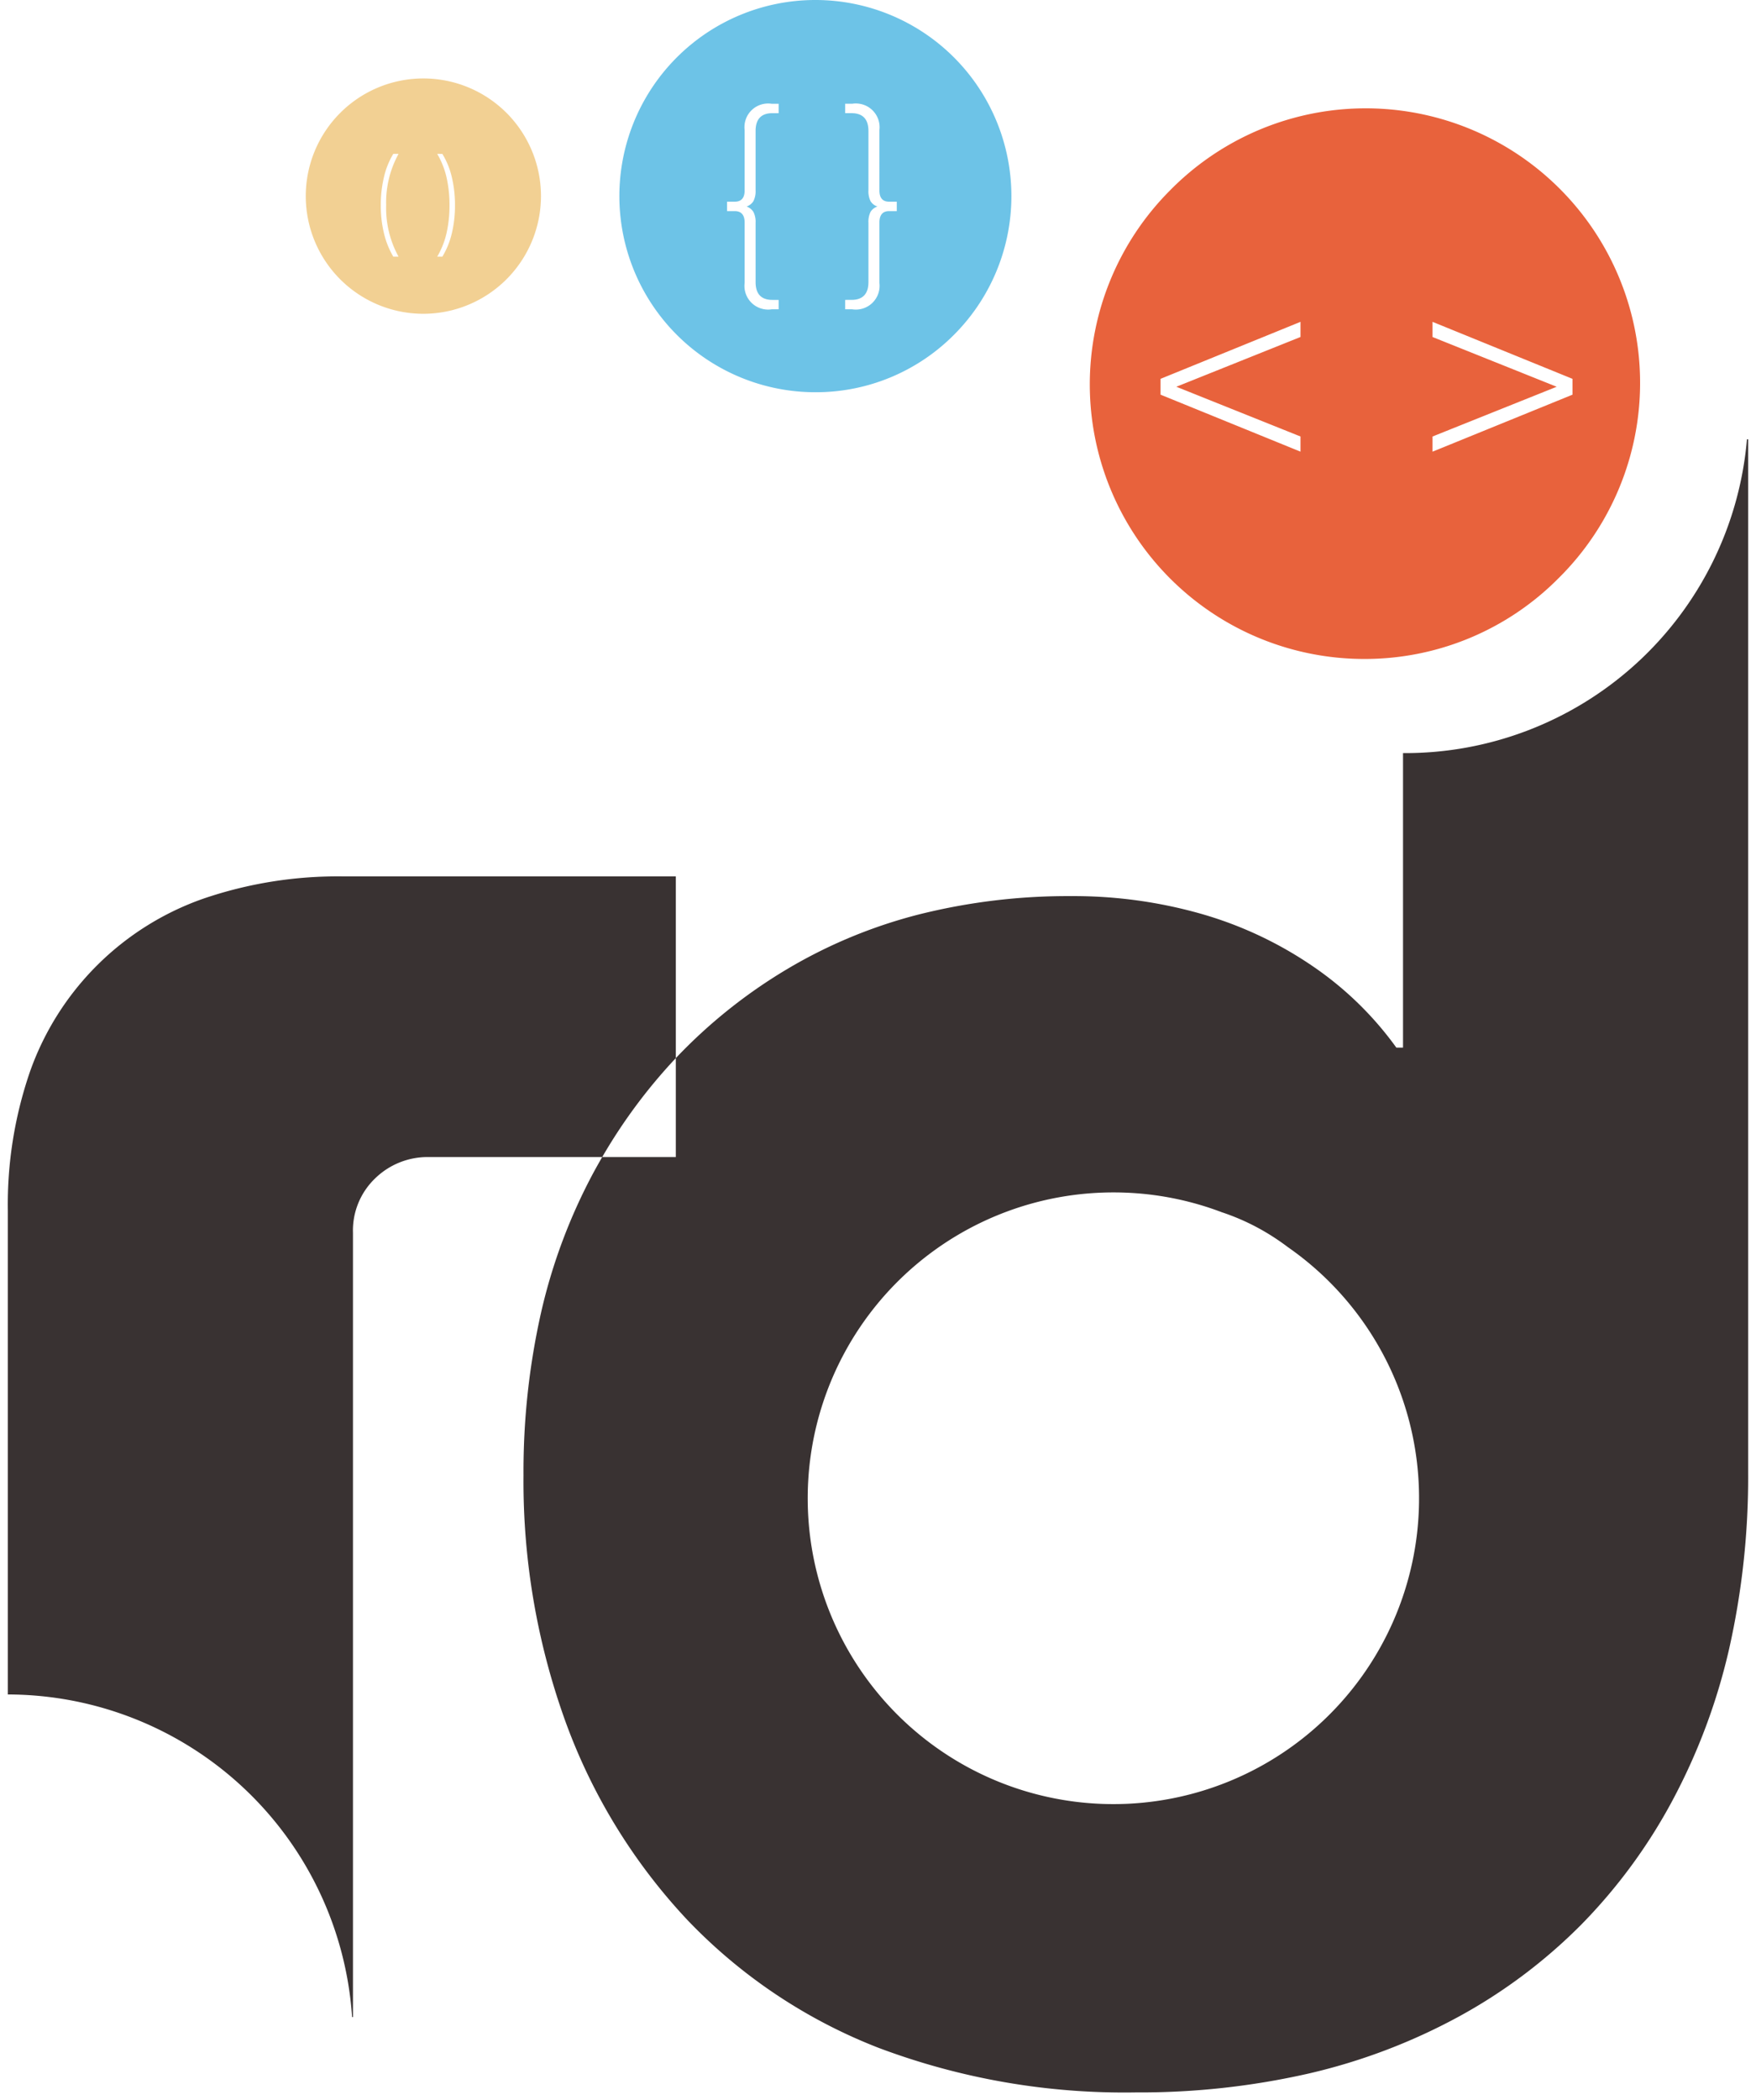 <svg xmlns="http://www.w3.org/2000/svg" width="111.987" height="133.864" viewBox="0 0 111.987 133.864">
  <g id="Group_2" data-name="Group 2" transform="translate(-336.5 -141)">
    <g id="Group_1" data-name="Group 1" transform="translate(-3 5)">
      <path id="Subtraction_2" data-name="Subtraction 2" d="M93.937,129.364a44.5,44.5,0,0,1-16.4-2.839,33.773,33.773,0,0,1-12.212-8.165,36.847,36.847,0,0,1-7.739-12.568,45.013,45.013,0,0,1-2.7-15.762,46.1,46.1,0,0,1,1.119-10.366,35.555,35.555,0,0,1,3.354-8.946c.168-.309.352-.636.546-.971H48.838A4.789,4.789,0,0,0,45.43,71.1a4.6,4.6,0,0,0-1.42,3.479v49.984h-.056A22.037,22.037,0,0,0,22,104V73.155a25.98,25.98,0,0,1,1.42-8.875,18.051,18.051,0,0,1,11.041-11,26.522,26.522,0,0,1,8.981-1.42H64.6V63.44a34.342,34.342,0,0,0-4.694,6.307H64.6V63.44A33.13,33.13,0,0,1,71.643,57.8a31.849,31.849,0,0,1,8.449-3.514,39.037,39.037,0,0,1,9.726-1.171,29.708,29.708,0,0,1,8.307,1.136,24.518,24.518,0,0,1,7.1,3.337,21.412,21.412,0,0,1,5.325,5.183h.426V44H111A21.877,21.877,0,0,0,132.91,24h.076V89.888a49.758,49.758,0,0,1-1.207,11.182,38.774,38.774,0,0,1-3.622,9.691,34.545,34.545,0,0,1-5.822,7.917,33.869,33.869,0,0,1-7.809,5.857,37.809,37.809,0,0,1-9.55,3.621A48.531,48.531,0,0,1,93.937,129.364ZM92.5,72a19.494,19.494,0,1,0,11.15,3.5c-.281-.212-.563-.411-.838-.591a14.4,14.4,0,0,0-3.387-1.643A19.448,19.448,0,0,0,92.5,72Z" transform="translate(318 140)" fill="#393232" stroke="rgba(0,0,0,0)" stroke-miterlimit="10" stroke-width="1"/>
      <path id="Exclusion_5" data-name="Exclusion 5" d="M17.5,35A17.5,17.5,0,0,1,5.126,5.126,17.5,17.5,0,1,1,29.874,29.874,17.386,17.386,0,0,1,17.5,35Zm4.358-21.487v.967l7.917,3.171-7.917,3.171v.967l8.925-3.633V17.146Zm-8.42,0L4.512,17.146v1.008l8.925,3.633v-.967L5.52,17.65l7.917-3.171Z" transform="translate(409 143)" fill="#e65127" opacity="0.9"/>
      <path id="Exclusion_4" data-name="Exclusion 4" d="M12.5,25A12.5,12.5,0,0,1,3.661,3.661,12.5,12.5,0,0,1,21.339,21.339,12.418,12.418,0,0,1,12.5,25Zm1.9-5.886v.6h.448a1.515,1.515,0,0,0,1.736-1.68v-3.85c0-.483.207-.728.616-.728h.491v-.6H17.2c-.408,0-.616-.24-.616-.714V8.292a1.514,1.514,0,0,0-1.736-1.679H14.4v.6h.406c.715,0,1.078.382,1.078,1.134v3.78a1.429,1.429,0,0,0,.133.693.8.8,0,0,0,.441.343.8.8,0,0,0-.441.343,1.425,1.425,0,0,0-.133.693v3.78c0,.752-.363,1.134-1.078,1.134ZM6.868,12.856v.6h.49c.418,0,.63.245.63.728v3.85a1.508,1.508,0,0,0,1.722,1.68h.448v-.6H9.752c-.706,0-1.065-.382-1.065-1.134V14.2a1.375,1.375,0,0,0-.139-.693.84.84,0,0,0-.434-.343.839.839,0,0,0,.434-.343,1.38,1.38,0,0,0,.139-.693V8.348c0-.752.358-1.134,1.065-1.134h.406v-.6H9.71A1.508,1.508,0,0,0,7.988,8.292v3.85c0,.474-.212.714-.63.714Z" transform="translate(379 136)" fill="#30aadd" opacity="0.7"/>
      <path id="Exclusion_3" data-name="Exclusion 3" d="M7.5,15A7.5,7.5,0,1,1,15,7.5,7.509,7.509,0,0,1,7.5,15ZM8.382,4.806a5.282,5.282,0,0,1,.595,1.5,7.887,7.887,0,0,1,.189,1.778A7.887,7.887,0,0,1,8.977,9.86a5.282,5.282,0,0,1-.595,1.5h.329a5.187,5.187,0,0,0,.6-1.473,7.545,7.545,0,0,0,.206-1.8,7.631,7.631,0,0,0-.206-1.81,4.97,4.97,0,0,0-.6-1.466Zm-2.8,0A5.089,5.089,0,0,0,4.99,6.272a7.631,7.631,0,0,0-.206,1.81,7.5,7.5,0,0,0,.206,1.8,5.418,5.418,0,0,0,.591,1.477h.337a6.41,6.41,0,0,1-.791-3.276,6.409,6.409,0,0,1,.791-3.276Z" transform="translate(359 141)" fill="#e7a328" opacity="0.5"/>
    </g>
  </g>
</svg>
